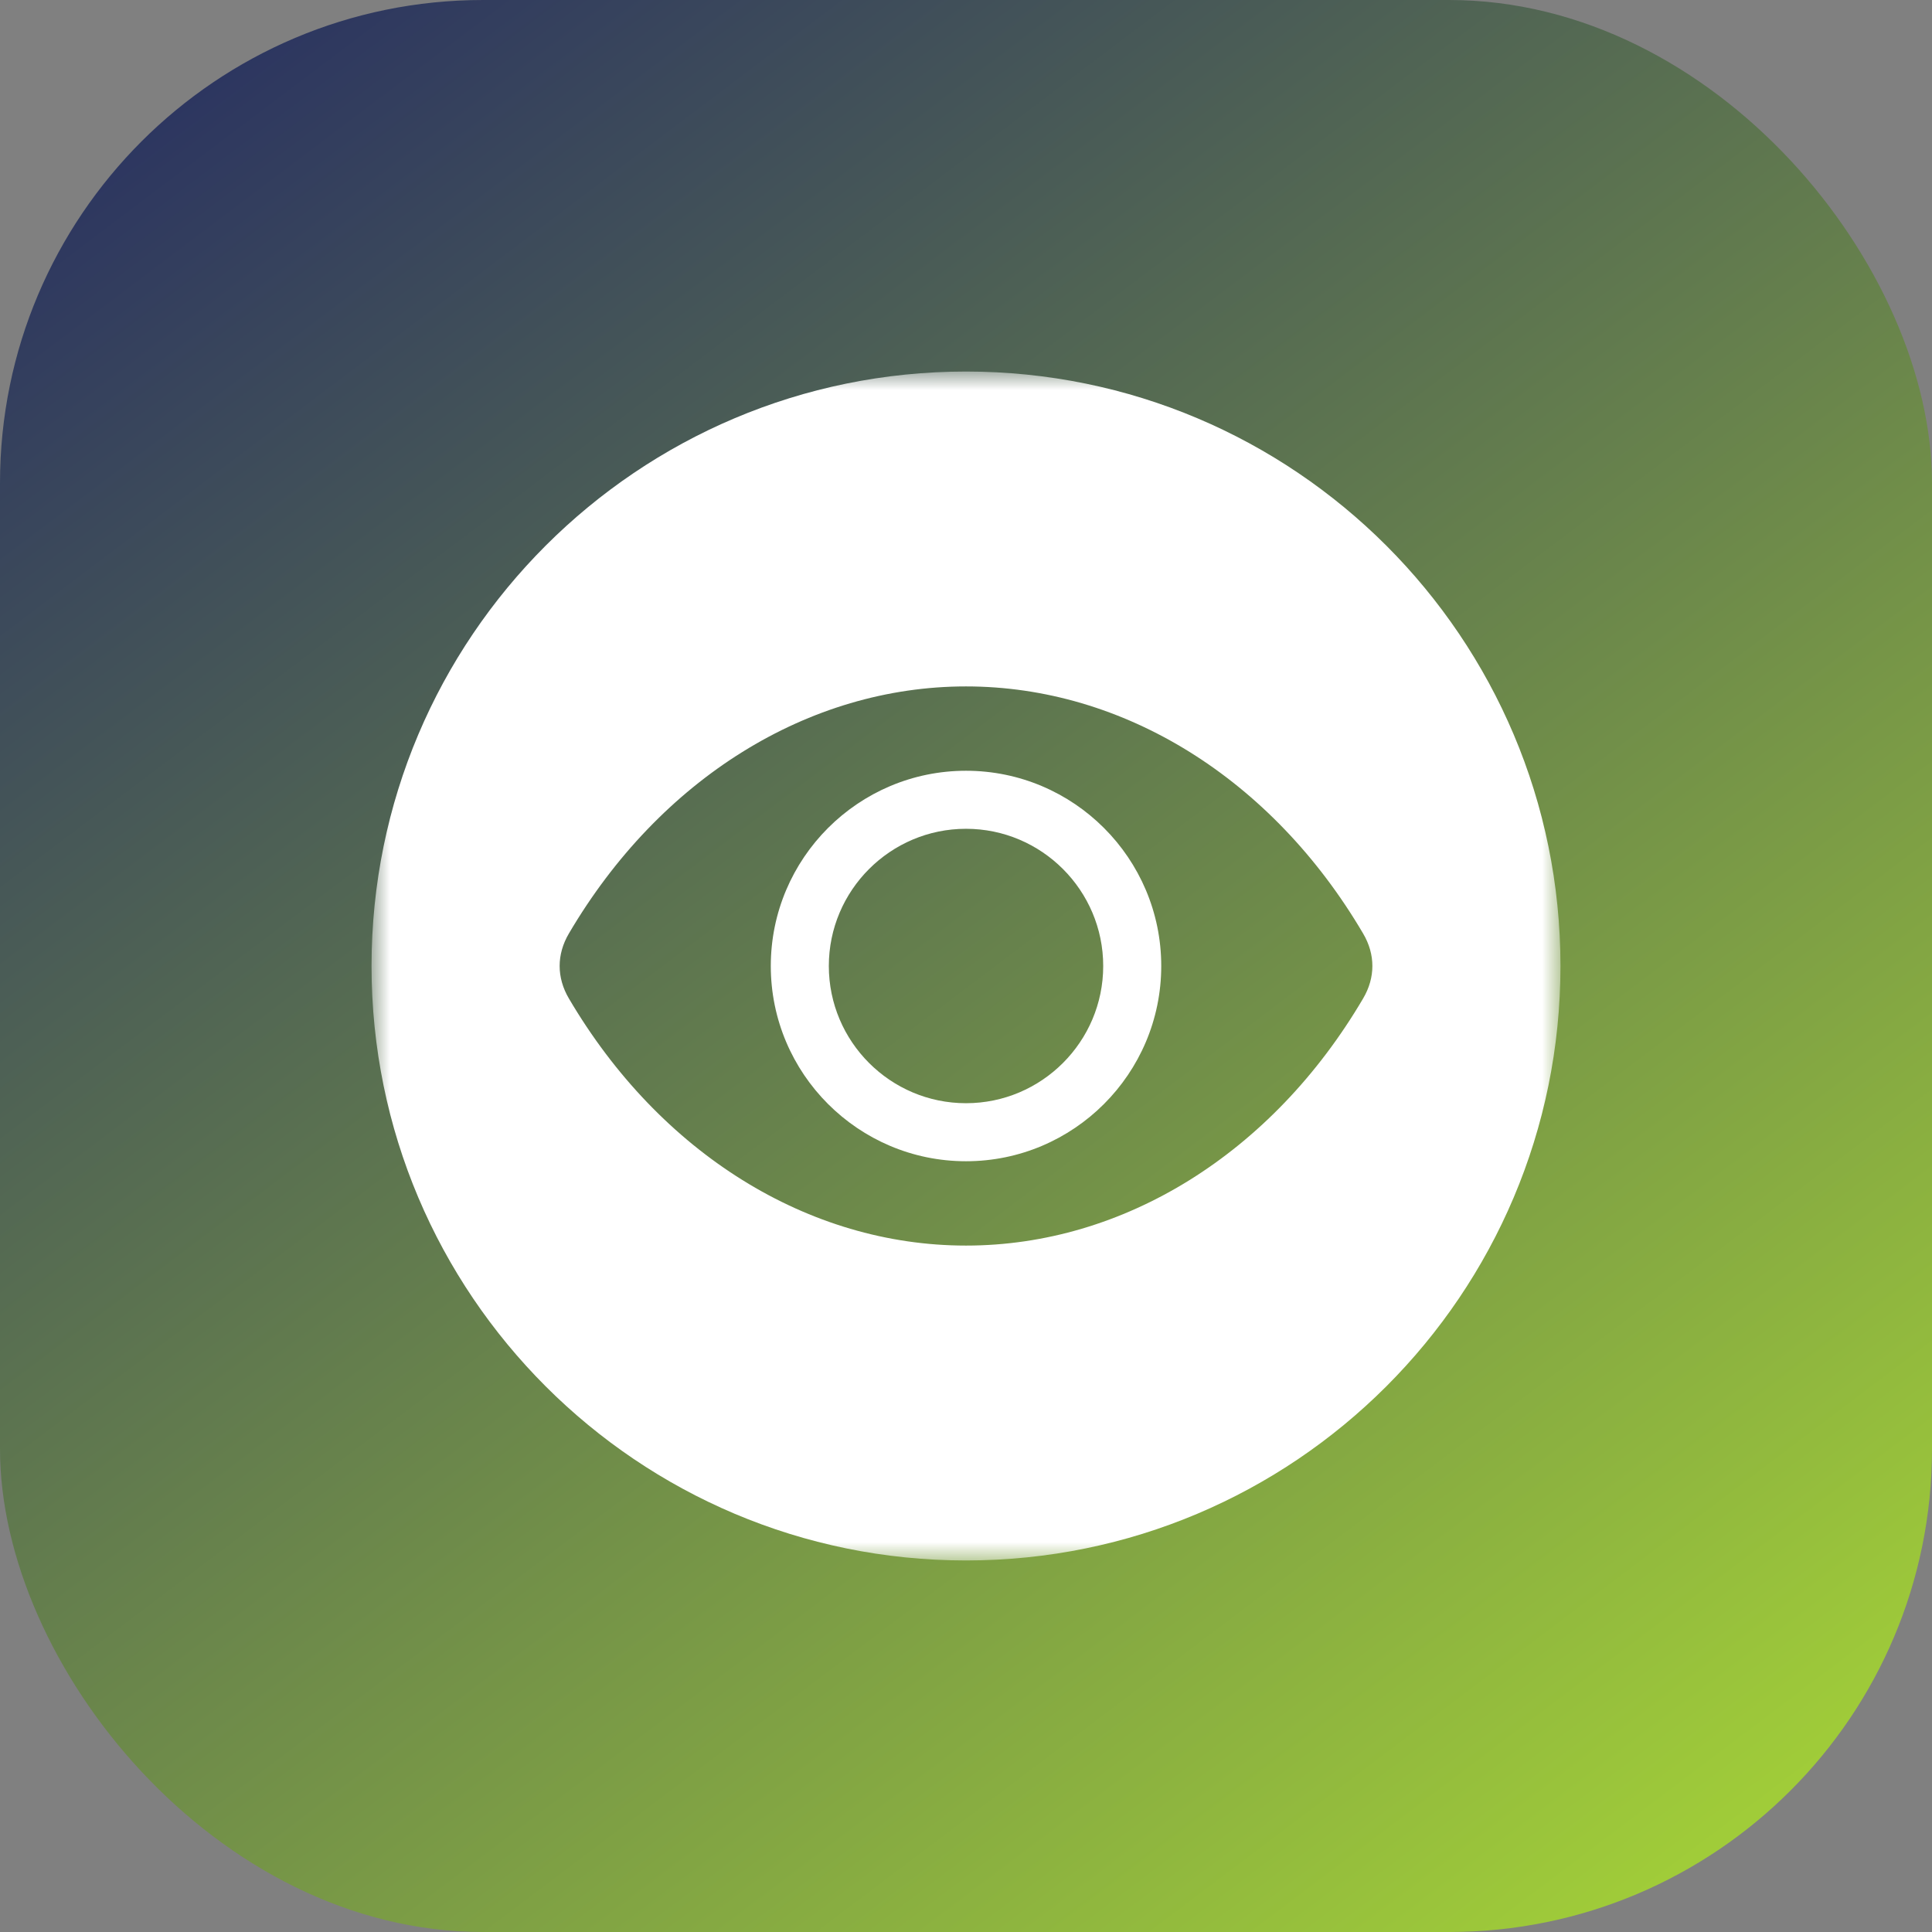 <svg width="52" height="52" viewBox="0 0 52 52" fill="none" xmlns="http://www.w3.org/2000/svg">
<rect x="0" y="0" width="52" height="52" fill="#808080" stroke="none"/>
<rect width="52" height="52" rx="13" fill="url(#paint0_linear_205_4416)"/>
<mask id="mask0_205_4416" style="mask-type:luminance" maskUnits="userSpaceOnUse" x="10" y="10" width="32" height="32">
<path d="M10 10H42V42H10V10Z" fill="white"/>
</mask>
<g mask="url(#mask0_205_4416)">
<path fill-rule="evenodd" clip-rule="evenodd" d="M26 10C34.837 10 42 17.164 42 26C42 34.836 34.837 42 26 42C17.164 42 10 34.836 10 26C10 17.164 17.164 10 26 10ZM26 22.307C23.965 22.307 22.308 23.964 22.308 26C22.308 28.036 23.965 29.693 26 29.693C28.036 29.693 29.693 28.036 29.693 26C29.693 23.964 28.036 22.307 26 22.307ZM26 31.255C28.898 31.255 31.255 28.898 31.255 26C31.255 23.102 28.898 20.745 26 20.745C23.103 20.745 20.746 23.102 20.746 26C20.746 28.898 23.103 31.255 26 31.255ZM15.312 25.125C14.98 25.689 14.98 26.311 15.312 26.875C17.762 31.04 21.757 33.525 26 33.525C30.244 33.525 34.239 31.04 36.688 26.875C37.021 26.311 37.021 25.689 36.688 25.125C34.239 20.96 30.244 18.475 26 18.475C21.757 18.475 17.761 20.96 15.312 25.125Z" fill="white"/>
</g>
<defs>
<linearGradient id="paint0_linear_205_4416" x1="-4.875" y1="-12.458" x2="52" y2="62.833" gradientUnits="userSpaceOnUse">
<stop offset="0.055" stop-color="#151768"/>
<stop offset="1" stop-color="#BAEE30"/>
</linearGradient>
</defs>
</svg>
